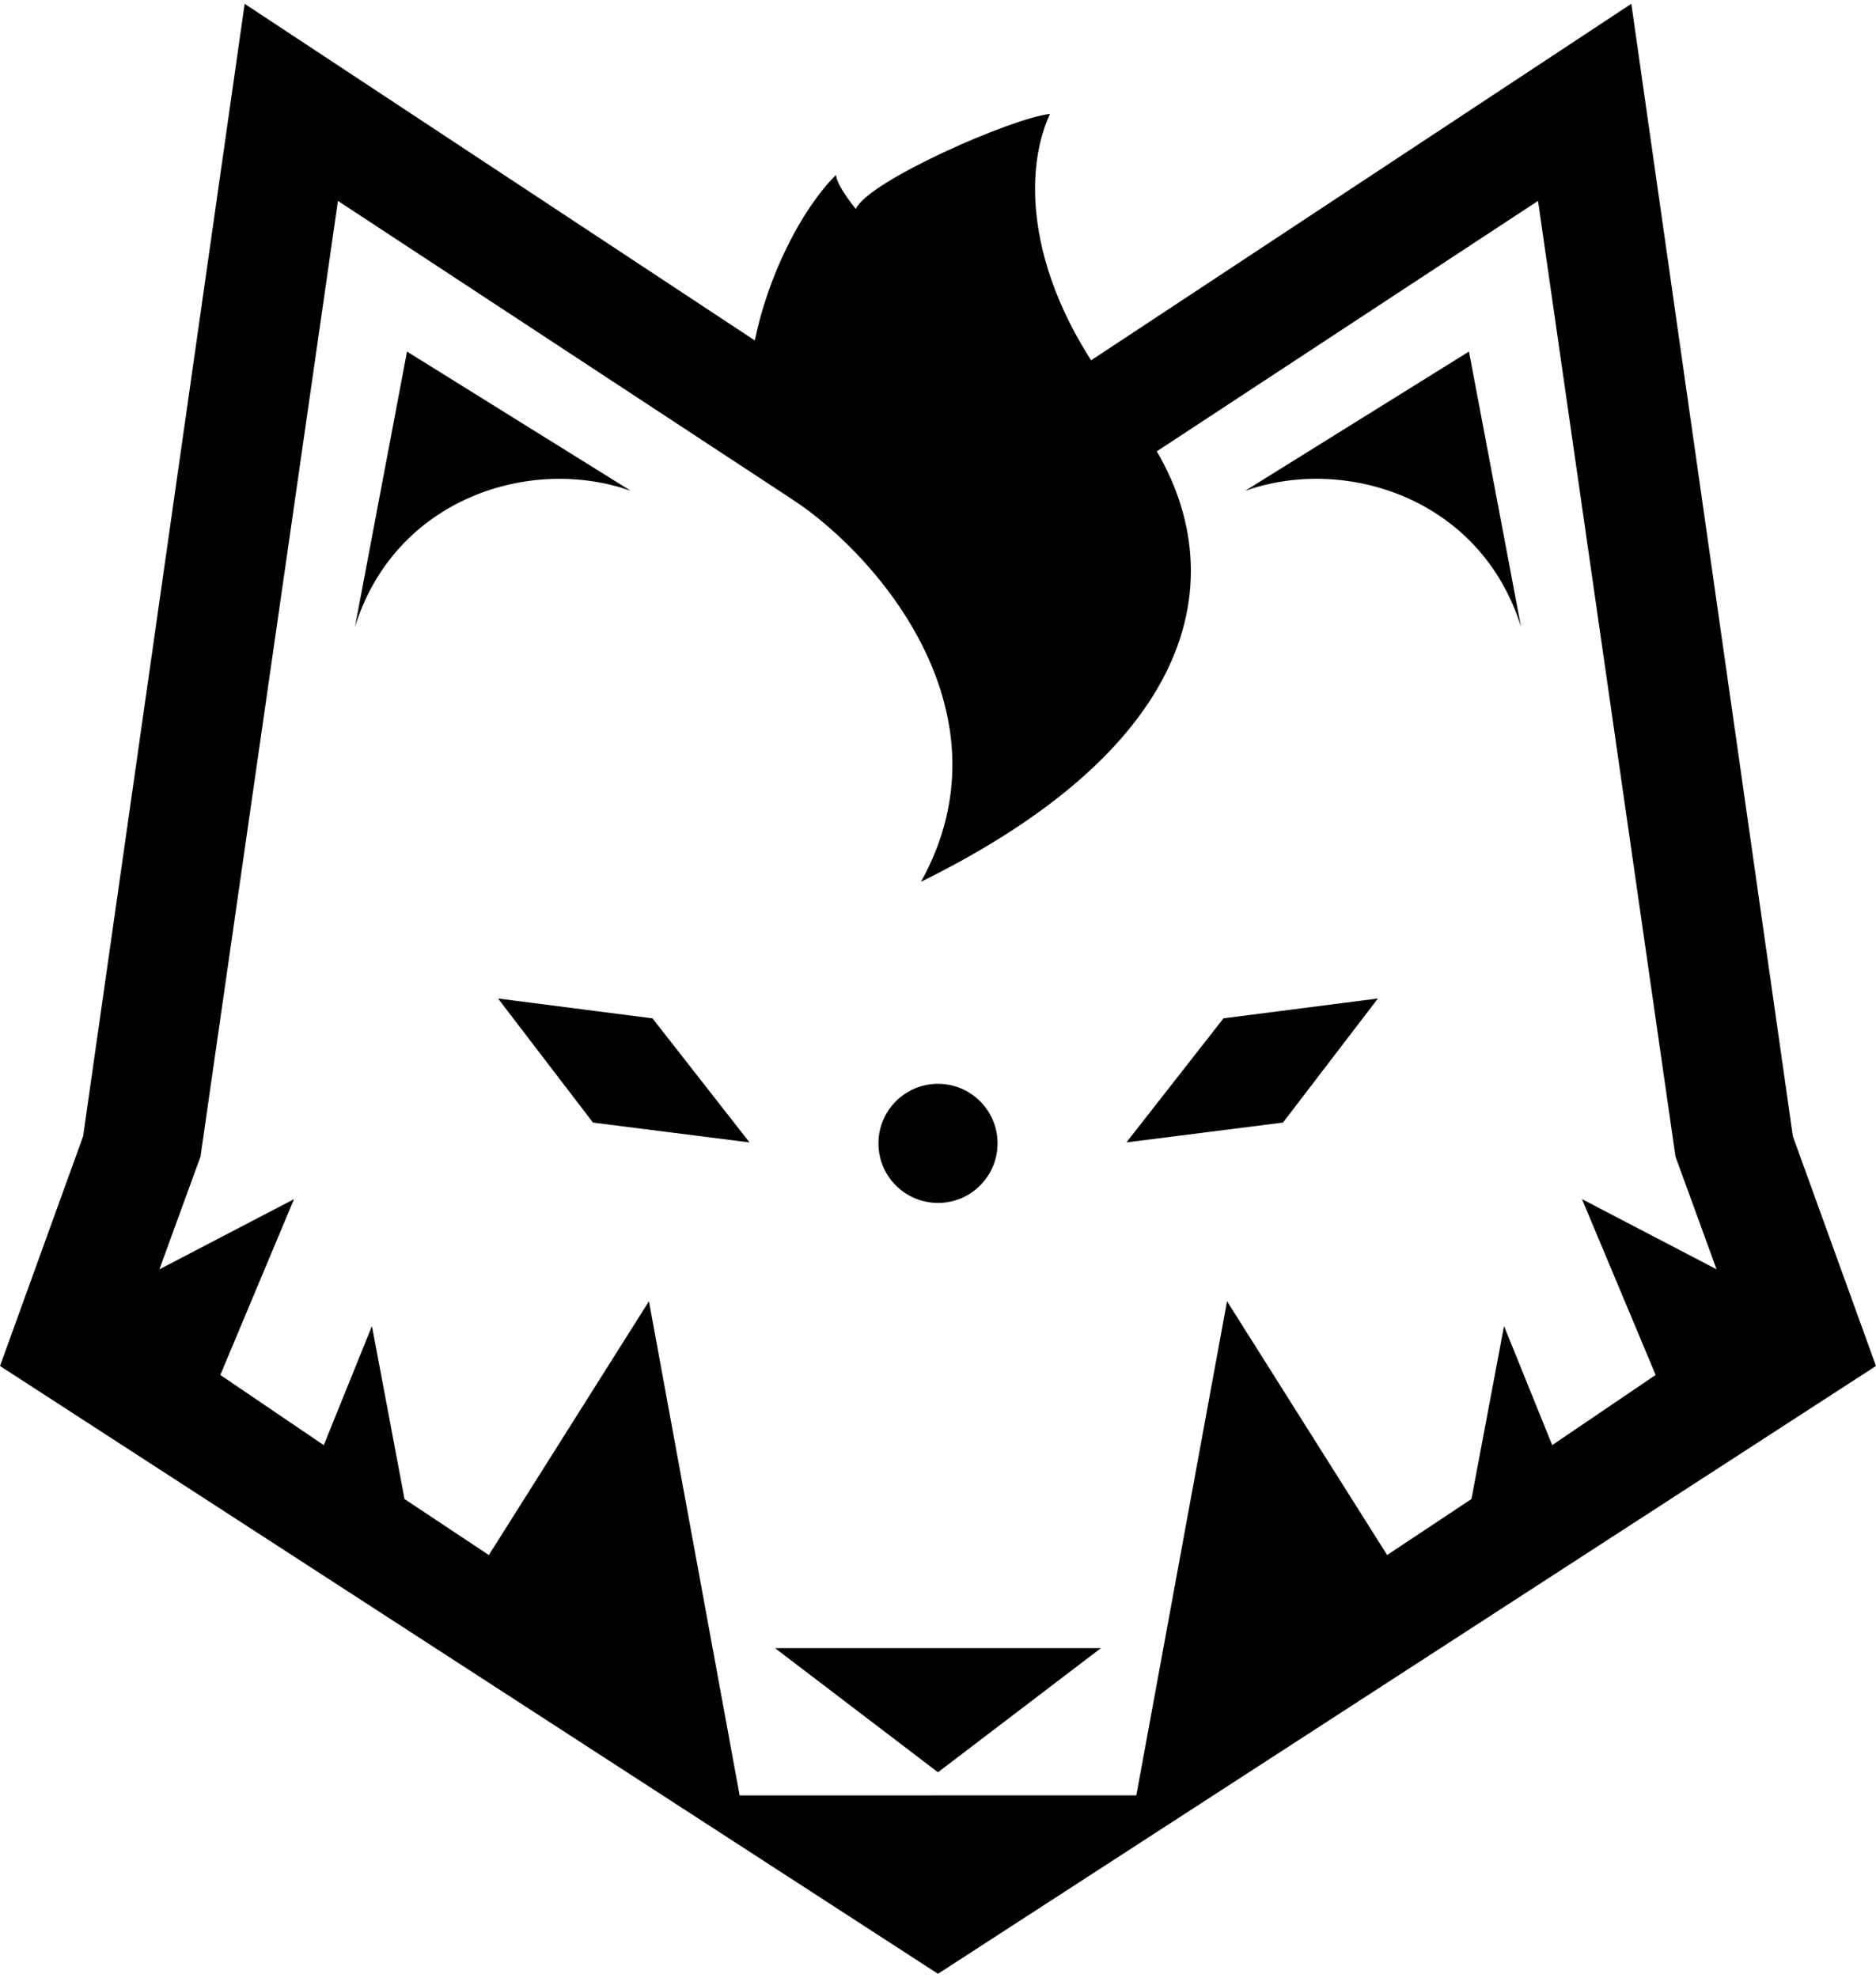 <?xml version="1.0" encoding="UTF-8" standalone="no"?>
<!DOCTYPE svg PUBLIC "-//W3C//DTD SVG 20010904//EN"
              "http://www.w3.org/TR/2001/REC-SVG-20010904/DTD/svg10.dtd">

<svg xmlns="http://www.w3.org/2000/svg"
     width="4.427in" height="4.667in"
     viewBox="0 0 1323 1390">
  <path id="face" fill="black"
        d="M 661.48,322.98M 661.50,417.33
           C 661.50,417.33 661.50,323.00 661.50,323.00
             661.50,323.00 1150.45,0.31 1150.45,0.31
             1150.45,0.31 1264.37,798.98 1264.37,798.98
             1264.37,798.98 1322.98,960.98 1322.98,960.98
             1322.98,960.98 661.48,1389.65 661.48,1389.65
             661.48,1389.65 -0.00,960.99 -0.00,960.99
             -0.00,960.99 58.62,798.99 58.62,798.99
             58.62,798.99 172.54,0.33 172.54,0.33
             172.54,0.33 661.50,322.99 661.50,322.99
             661.50,322.99 661.50,417.33 661.50,417.33
             661.50,417.33 238.32,139.33 238.32,139.33
             238.32,139.33 141.39,813.33 141.39,813.33
             141.39,813.33 112.41,892.83 112.41,892.83
             112.41,892.83 207.34,843.33 207.34,843.33
             207.34,843.33 155.38,967.33 155.38,967.33
             155.38,967.33 228.33,1016.83 228.33,1016.83
             228.33,1016.83 262.30,932.83 262.30,932.83
             262.30,932.83 285.28,1054.83 285.28,1054.83
             285.28,1054.83 344.74,1094.33 344.74,1094.33
             344.74,1094.33 457.65,915.33 457.65,915.33
             457.65,915.33 521.61,1263.83 521.61,1263.83
             521.61,1263.83 801.37,1263.81 801.37,1263.81
             801.37,1263.81 865.33,915.31 865.33,915.31
             865.33,915.31 978.24,1094.31 978.24,1094.31
             978.24,1094.31 1037.70,1054.81 1037.70,1054.81
             1037.70,1054.81 1060.68,932.81 1060.68,932.81
             1060.68,932.81 1094.65,1016.81 1094.65,1016.81
             1094.65,1016.81 1167.60,967.31 1167.60,967.31
             1167.60,967.31 1115.64,843.31 1115.64,843.31
             1115.64,843.31 1210.57,892.81 1210.57,892.81
             1210.57,892.81 1181.59,813.31 1181.59,813.31
             1181.59,813.31 1084.66,139.31 1084.66,139.31
             1084.66,139.31 702.03,390.67 664.45,415.37
             664.45,415.37 661.50,417.33 661.50,417.33 Z" />

  <path id="hair"
        fill="black"
        d="M 559.50,350.25
           C 622.85,392.62 714.17,503.17 649.50,619.50
             874.83,508.50 866.35,372.00 795.40,287.00
             724.45,202.00 720.26,121.83 740.44,78.00
             714.13,80.67 612.21,125.33 603.54,145.00
             603.54,145.00 590.22,129.00 589.55,121.00
             540.00,170.67 496.15,307.88 559.50,350.25 Z" />

  <path id="left_eye" fill="black"
        d="M 351.23,701.83
           C 351.23,701.83 460.15,715.83 460.15,715.83
             460.15,715.83 528.60,803.33 528.60,803.33
             528.60,803.33 418.18,789.33 418.18,789.33
             418.18,789.33 351.23,701.83 351.23,701.83 Z" />

  <path id="right_eye" fill="black"
        d="M 971.75,701.81
           C 971.75,701.81 862.83,715.81 862.83,715.81
             862.83,715.81 794.38,803.31 794.38,803.31
             794.38,803.31 904.80,789.31 904.80,789.31
             904.80,789.31 971.75,701.81 971.75,701.81 Z" />

  <path id="left_ear" fill="black"
        d="M 287.03,245.58
           C 287.03,245.58 444.91,343.83 444.91,343.83
             374.39,318.66 278.46,348.99 250.31,439.83
             250.31,439.83 287.03,245.58 287.03,245.58 Z" />

  <path id="right_ear" fill="black"
        d="M 1035.95,245.56
           C 1035.95,245.56 878.07,343.81 878.07,343.81
             948.60,318.65 1044.53,348.98 1072.67,439.81
             1072.67,439.81 1035.95,245.56 1035.95,245.56 Z" />

  <path id="nose" fill="black"
        d="M 661.50,1247.54
           C 661.50,1247.54 546.59,1159.99 546.59,1159.99
             546.59,1159.99 776.39,1159.98 776.39,1159.98
             776.39,1159.98 661.48,1247.52 661.48,1247.52
             661.48,1247.52 661.50,1247.54 661.50,1247.54 Z" />

  <circle id="dot" fill="black" cx="661.5" cy="804" r="42"/>
</svg>
